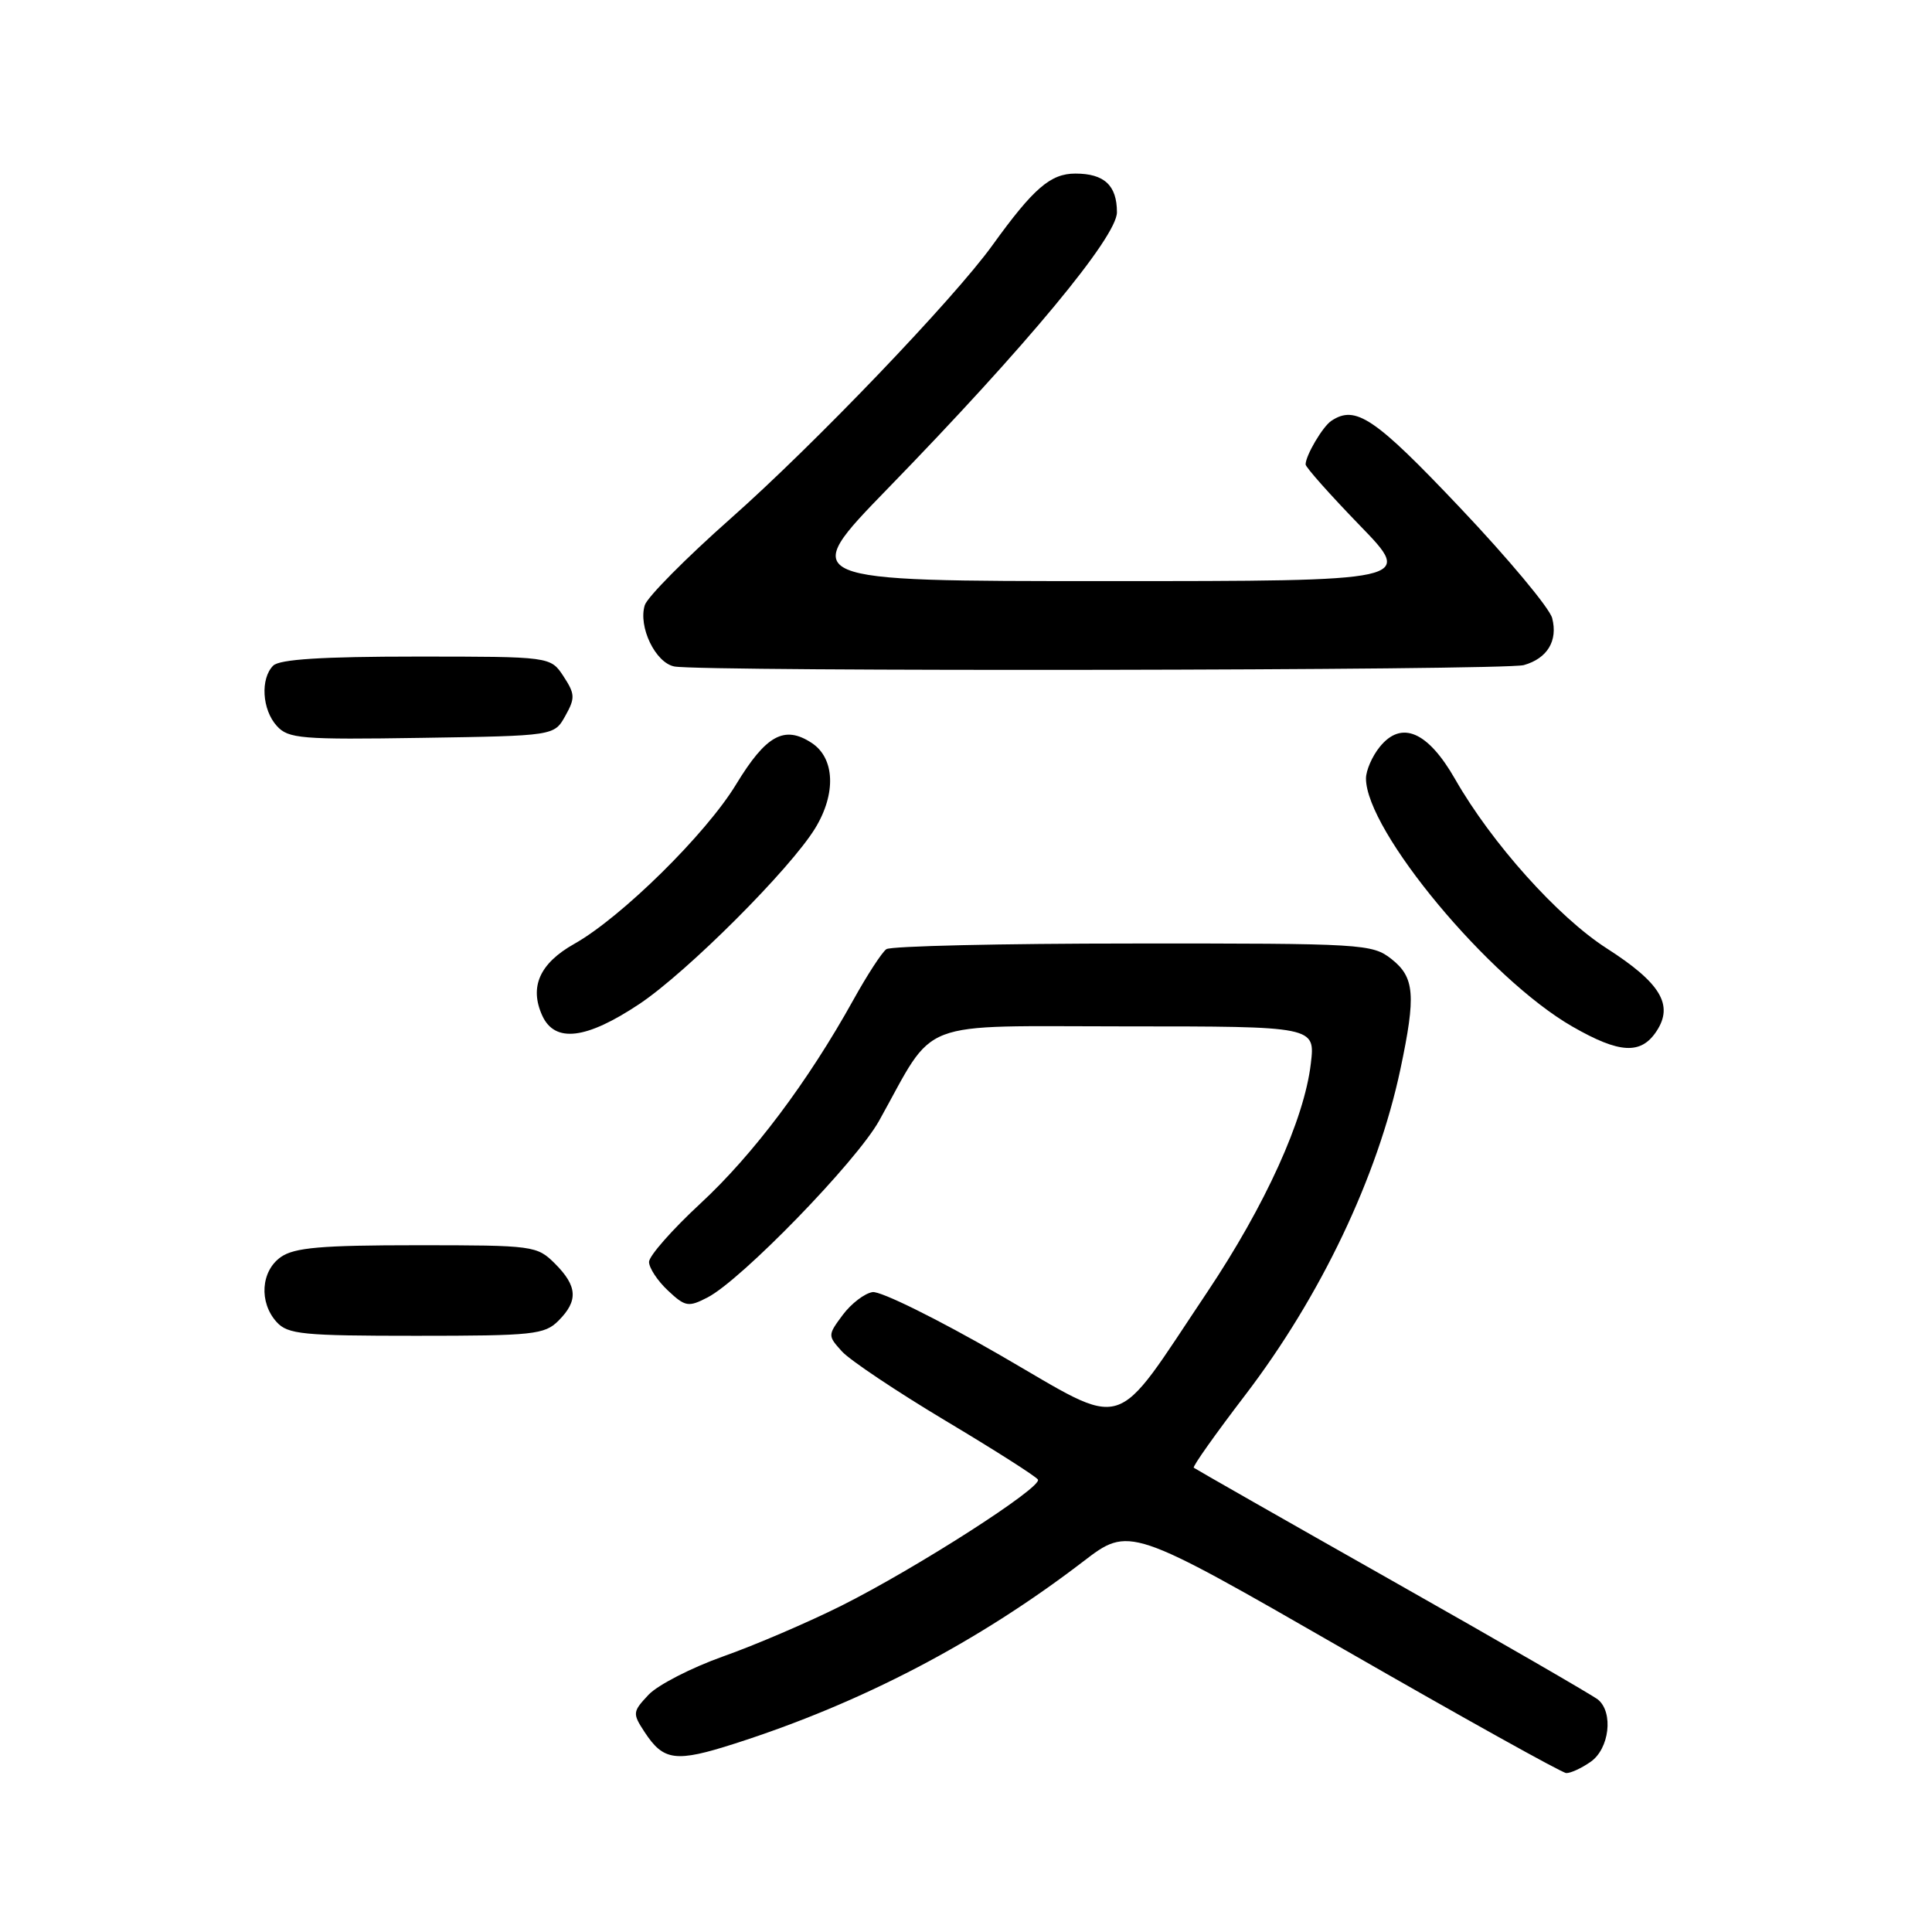 <?xml version="1.0" encoding="UTF-8" standalone="no"?>
<!DOCTYPE svg PUBLIC "-//W3C//DTD SVG 1.1//EN" "http://www.w3.org/Graphics/SVG/1.1/DTD/svg11.dtd" >
<svg xmlns="http://www.w3.org/2000/svg" xmlns:xlink="http://www.w3.org/1999/xlink" version="1.1" viewBox="0 0 256 256">
 <g >
 <path fill="currentColor"
d=" M 210.78 233.44 C 213.25 231.71 213.81 226.92 211.75 225.21 C 211.06 224.65 198.80 217.56 184.50 209.47 C 170.20 201.38 158.36 194.63 158.18 194.48 C 158.00 194.32 161.07 189.99 165.00 184.85 C 175.01 171.74 182.53 155.95 185.56 141.68 C 187.64 131.85 187.45 129.50 184.37 127.07 C 181.82 125.07 180.60 125.00 150.12 125.02 C 132.73 125.02 118.03 125.36 117.45 125.77 C 116.87 126.17 114.90 129.20 113.07 132.50 C 107.06 143.33 99.78 153.02 92.83 159.45 C 89.07 162.93 86.00 166.42 86.00 167.21 C 86.00 168.00 87.12 169.71 88.50 171.00 C 90.80 173.16 91.21 173.23 93.75 171.92 C 98.23 169.61 113.48 153.91 116.49 148.50 C 124.14 134.78 120.96 136.00 149.15 136.00 C 174.28 136.00 174.28 136.00 173.69 140.94 C 172.82 148.34 167.66 159.71 159.96 171.22 C 147.23 190.22 149.69 189.48 132.48 179.54 C 124.27 174.80 116.68 171.05 115.62 171.21 C 114.57 171.37 112.79 172.73 111.67 174.23 C 109.67 176.92 109.67 176.98 111.57 179.08 C 112.63 180.24 118.80 184.37 125.28 188.25 C 131.76 192.12 137.27 195.63 137.53 196.05 C 138.15 197.06 121.47 207.76 111.50 212.76 C 107.10 214.96 100.05 217.99 95.83 219.48 C 91.61 220.98 87.16 223.27 85.94 224.56 C 83.81 226.83 83.79 227.03 85.42 229.52 C 87.93 233.34 89.53 233.55 97.38 231.03 C 114.18 225.65 129.58 217.59 143.50 206.93 C 149.65 202.21 149.65 202.21 178.08 218.55 C 193.71 227.53 206.96 234.91 207.53 234.94 C 208.09 234.97 209.56 234.30 210.78 233.44 Z  M 74.00 175.00 C 76.64 172.36 76.52 170.43 73.55 167.45 C 71.15 165.06 70.73 165.00 55.27 165.00 C 42.57 165.00 39.01 165.31 37.22 166.56 C 34.57 168.42 34.29 172.56 36.65 175.17 C 38.13 176.81 40.11 177.00 55.15 177.00 C 70.67 177.00 72.16 176.84 74.00 175.00 Z  M 219.51 136.62 C 221.79 133.15 220.03 130.23 212.88 125.65 C 206.42 121.50 197.65 111.71 192.81 103.24 C 189.19 96.91 185.70 95.41 182.83 98.96 C 181.82 100.20 181.00 102.09 181.00 103.15 C 181.00 110.08 197.33 129.71 208.36 136.03 C 214.61 139.62 217.45 139.77 219.51 136.62 Z  M 84.74 133.02 C 91.08 128.78 104.73 115.13 108.02 109.74 C 110.82 105.15 110.62 100.45 107.55 98.44 C 103.93 96.07 101.51 97.40 97.54 103.93 C 93.55 110.51 82.33 121.56 76.09 125.07 C 71.51 127.65 70.12 130.76 71.85 134.57 C 73.52 138.23 77.68 137.73 84.74 133.02 Z  M 74.90 94.87 C 76.23 92.50 76.20 91.96 74.67 89.62 C 72.95 87.00 72.95 87.00 55.18 87.00 C 42.68 87.00 37.04 87.36 36.20 88.20 C 34.48 89.92 34.72 94.04 36.68 96.19 C 38.20 97.88 39.89 98.02 55.89 97.77 C 73.43 97.50 73.43 97.50 74.90 94.87 Z  M 201.91 88.13 C 205.03 87.25 206.45 84.91 205.67 81.90 C 205.33 80.58 199.83 73.99 193.44 67.25 C 182.14 55.32 179.61 53.62 176.40 55.77 C 175.26 56.53 173.00 60.36 173.00 61.54 C 173.00 61.91 176.23 65.54 180.17 69.61 C 187.34 77.00 187.34 77.00 146.53 77.00 C 105.72 77.00 105.72 77.00 117.62 64.75 C 136.01 45.84 148.00 31.38 148.00 28.13 C 148.00 24.56 146.32 23.00 142.49 23.00 C 139.20 23.00 136.95 24.94 131.50 32.50 C 126.37 39.62 107.84 58.96 96.81 68.71 C 90.90 73.94 85.79 79.10 85.44 80.18 C 84.54 83.03 86.84 87.82 89.35 88.31 C 92.97 89.02 199.34 88.85 201.91 88.13 Z "/>
</g>
</svg>